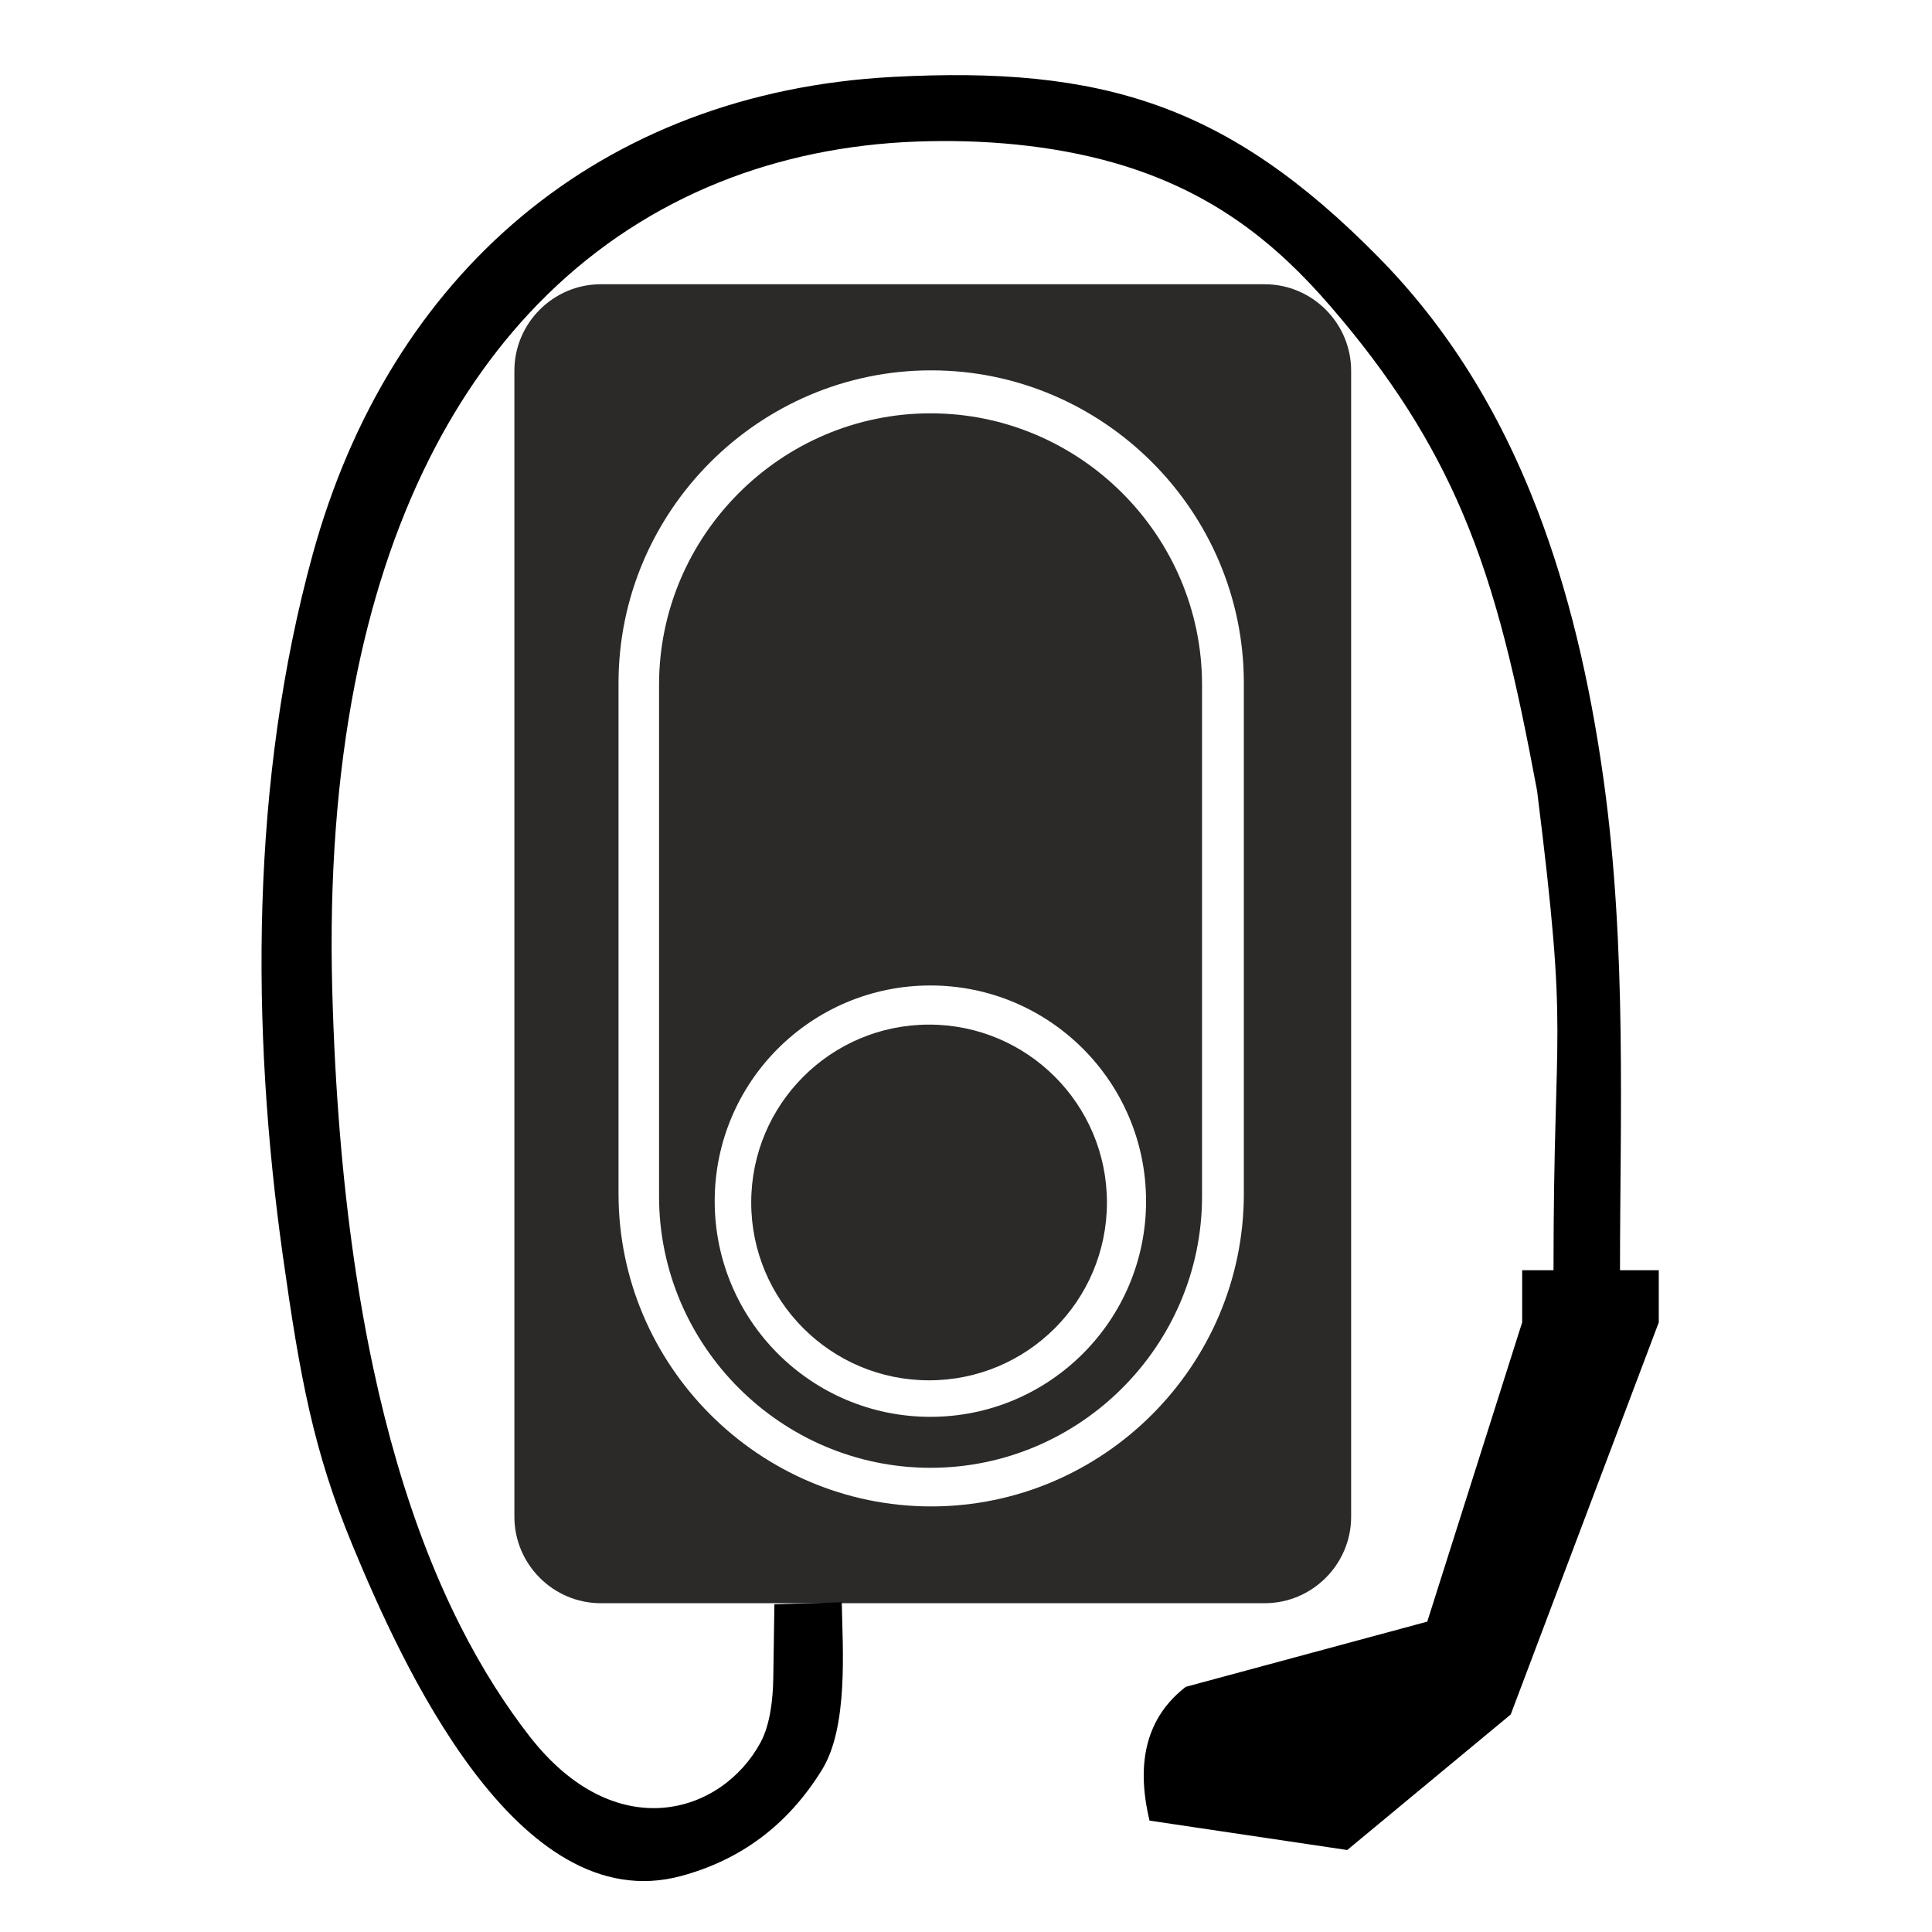 <?xml version="1.0" encoding="UTF-8"?>
<!DOCTYPE svg PUBLIC "-//W3C//DTD SVG 1.1//EN" "http://www.w3.org/Graphics/SVG/1.1/DTD/svg11.dtd">
<!-- Creator: CorelDRAW 2018 (64-Bit) -->
<svg xmlns="http://www.w3.org/2000/svg" xml:space="preserve" width="80mm" height="80mm" version="1.1" shape-rendering="geometricPrecision" text-rendering="geometricPrecision" image-rendering="optimizeQuality" fill-rule="evenodd" clip-rule="evenodd"
viewBox="0 0 8000 8000"
 xmlns:xlink="http://www.w3.org/1999/xlink">
 <g id="Layer_x0020_1">
  <path fill="#2B2A29" d="M2487.92 1177.04l2748.86 0c196.91,0 358,161.04 358,358l0 4745.51c0,196.96 -161.09,358 -358,358l-2748.86 0c-196.93,0 -357.97,-161.04 -357.97,-358l0 -4745.51c0,-196.96 161.04,-358 357.97,-358zm1367.93 356.5l0 0c712.09,0 1294.64,582.57 1294.64,1294.65l0 2114.92c0,712.08 -582.55,1294.65 -1294.64,1294.65l0 0c-712.1,0 -1294.67,-582.57 -1294.67,-1294.65l0 -2114.92c0,-712.08 582.57,-1294.65 1294.67,-1294.65zm-2.65 177.96l0.04 0c618.3,0 1124.16,505.88 1124.16,1124.17l0 2118.03c0,618.31 -505.86,1124.17 -1124.16,1124.17l-0.04 0c-618.32,0 -1124.21,-505.86 -1124.21,-1124.17l0 -2118.03c0,-618.29 505.89,-1124.17 1124.21,-1124.17zm-0.69 2369.13c493.24,0 893.09,399.86 893.09,893.1 0,493.24 -399.85,893.09 -893.09,893.09 -493.24,0 -893.1,-399.85 -893.1,-893.09 0,-493.24 399.86,-893.1 893.1,-893.1zm-5.4 162.05c406.75,0 736.47,329.72 736.47,736.47 0,406.76 -329.72,736.48 -736.47,736.48 -406.76,0 -736.48,-329.72 -736.48,-736.48 0,-406.75 329.72,-736.47 736.48,-736.47z"/>
  <path fill="black" d="M5706.9 1063.92c282.34,286.39 499.95,632.49 660.05,1050.26 125.32,327.01 215.43,697.96 273.77,1118.57 96.38,694.82 67.34,1402.96 67.34,2026.9l160.62 0 0 215.93 -613.18 1623.83 -676.92 561.12 -818.61 -121.81c-60.22,-250.78 -6.22,-433.05 150.09,-553.93l999.96 -269.97 392.95 -1239.24 0 -215.95 129.77 0c0,-1069.63 65.69,-915.96 -68.05,-1985.48 -84.65,-451.93 -164.98,-814.72 -310.98,-1155.97 -122.47,-286.23 -291.15,-557.31 -547.33,-853.13 -215.15,-248.44 -477.18,-470.83 -889.24,-589.69 -261.67,-75.49 -552.23,-99.41 -824.23,-89.09 -286.42,10.89 -561.46,66.51 -816.78,169.44 -260.02,104.82 -499.6,258.72 -709.93,464.41 -200.28,195.85 -361.2,426.45 -486.95,676.27 -148.1,294.23 -246.75,612.58 -309.77,935.34 -72.87,373.19 -106.49,795.89 -93.66,1270.33 22.57,834.25 126.01,1467.74 267.89,1953.45 155.25,531.47 356.53,886.01 548.25,1133.04 356.93,459.91 797.38,323.46 957.58,26.04 40.02,-74.33 51.17,-181.54 52.42,-265.37l4.61 -306.25 278.93 -8.23c3.53,191.22 28.11,515.63 -82.07,693.93 -144,233.07 -341.36,374.13 -582.75,439.36 -680.33,183.85 -1159.54,-883.03 -1361.39,-1370.14 -161.38,-389.42 -217.09,-694.81 -287.35,-1192.71 -134.54,-953.48 -133.85,-1974.59 122.53,-2908.55 319.16,-1162.7 1188.93,-1913.26 2401.91,-1978.12 869.2,-46.48 1389.44,115.35 2010.52,745.41z"/>
 </g>
</svg>
